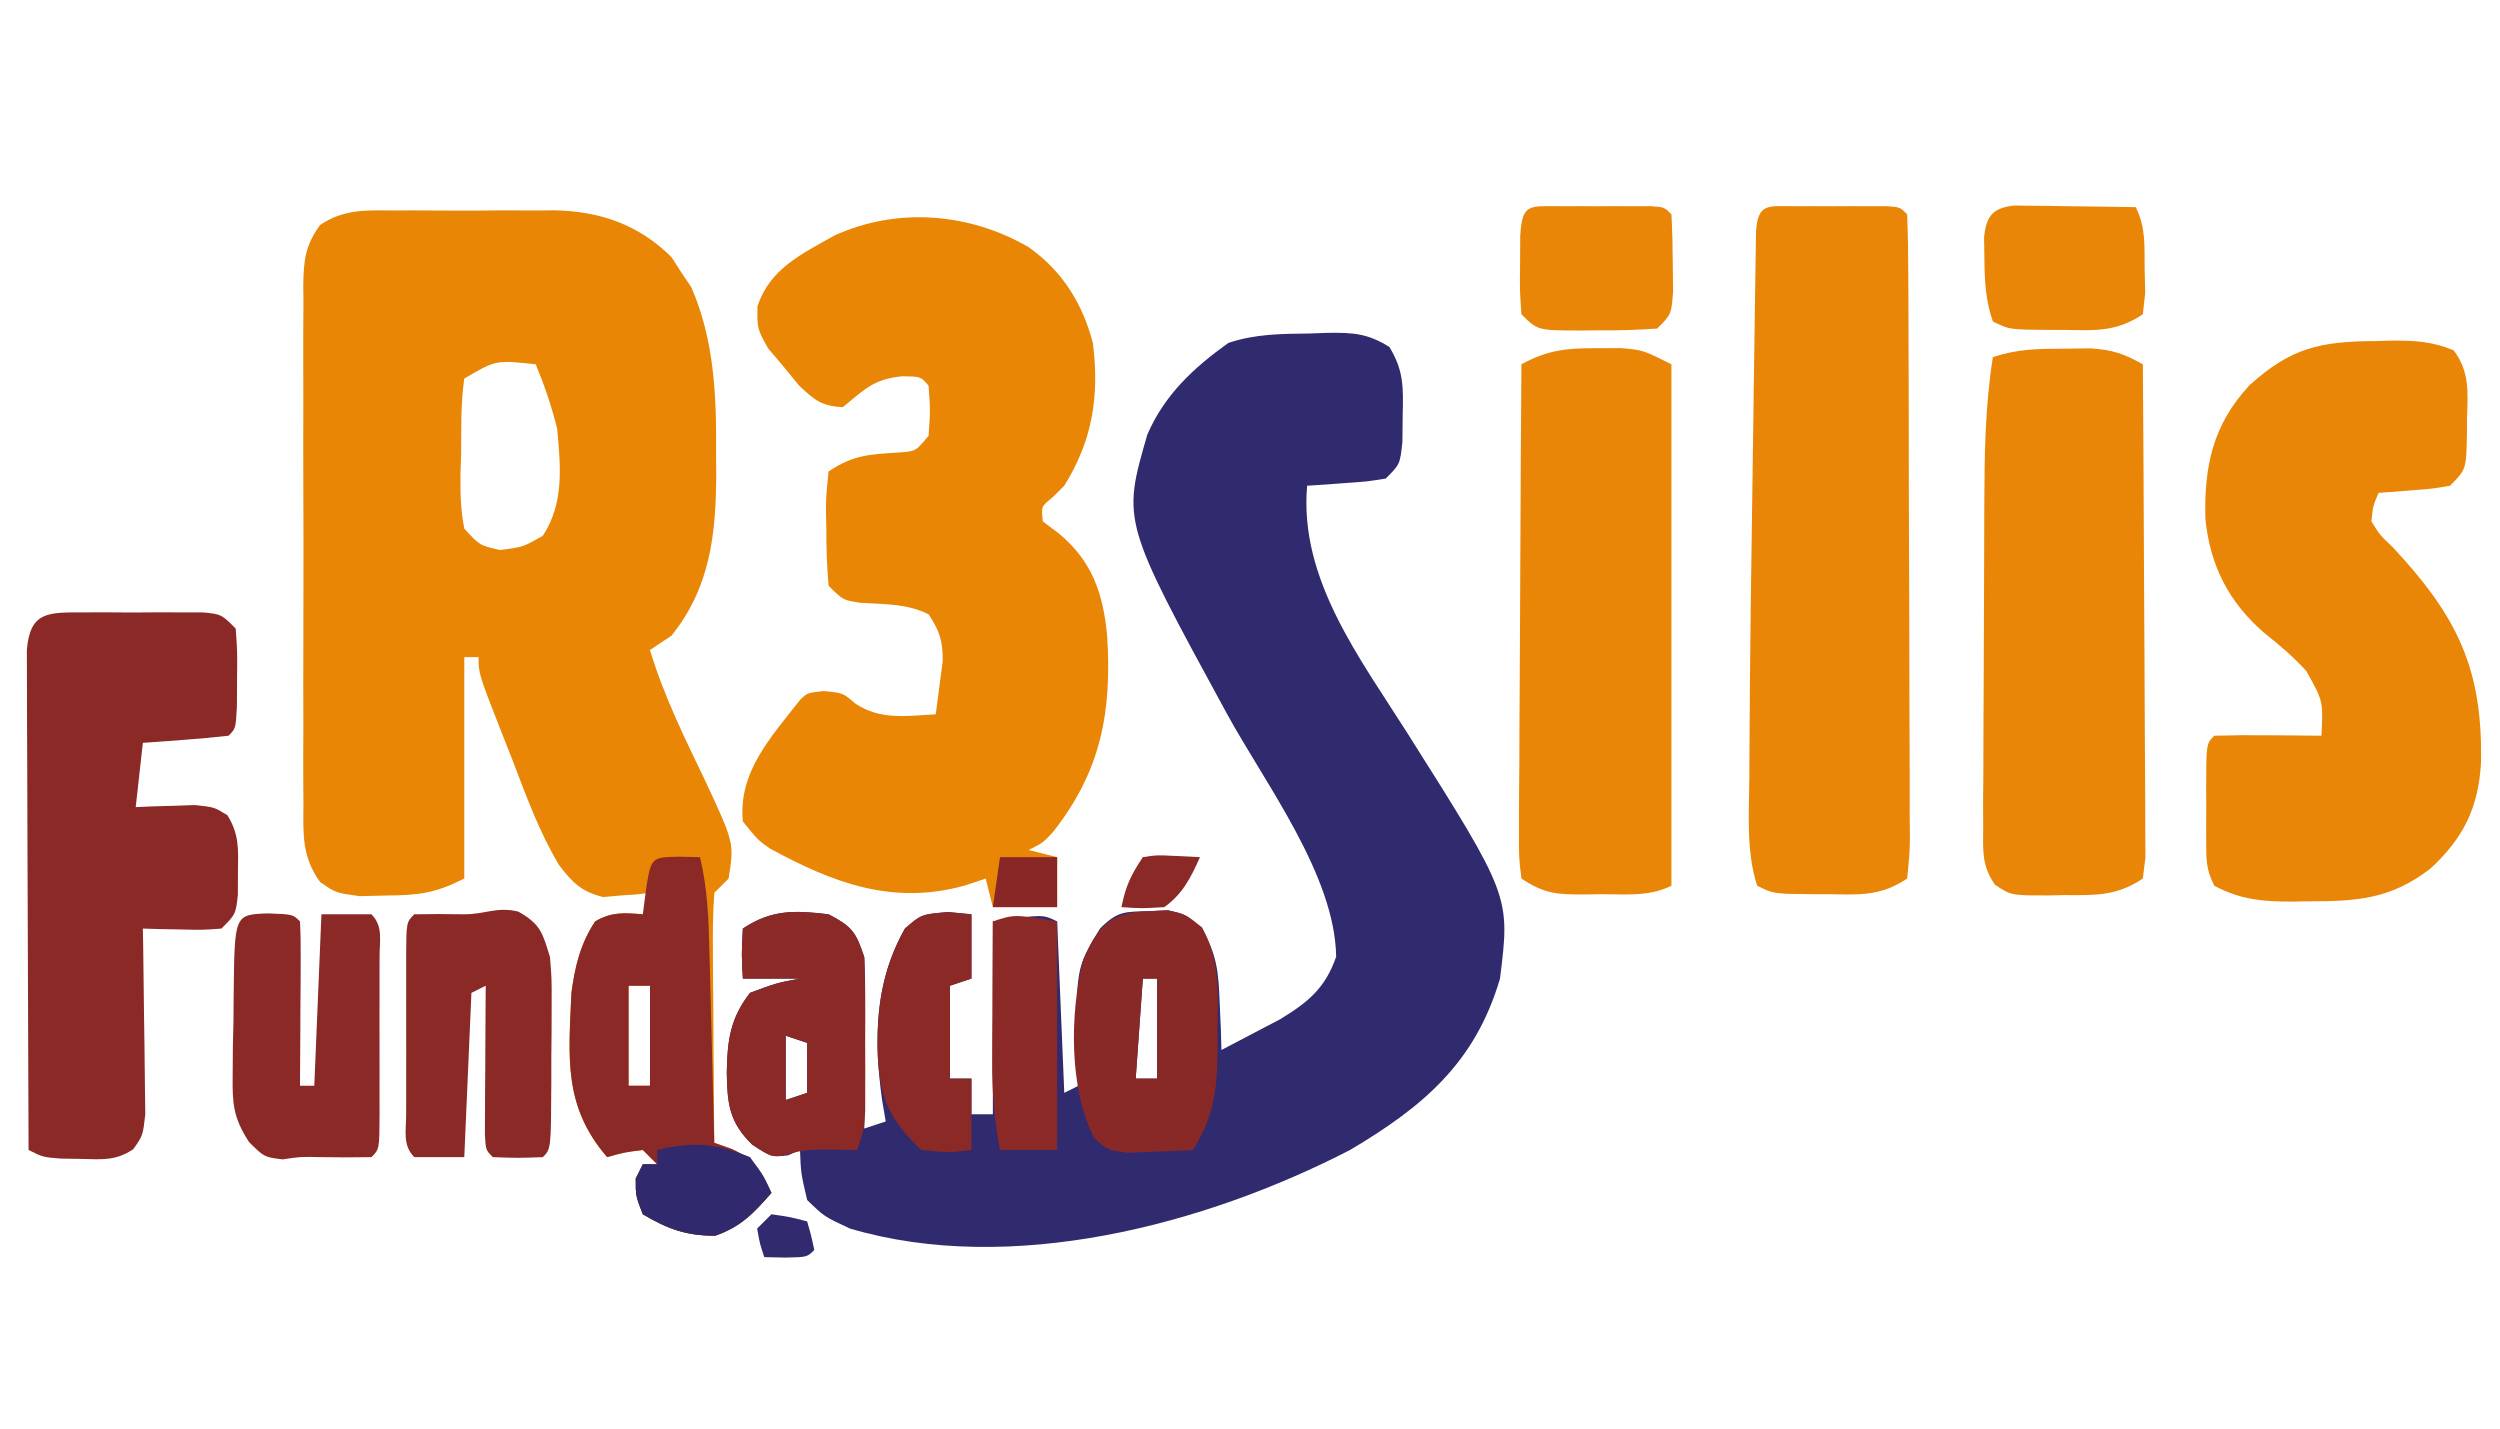 <?xml version="1.0" encoding="UTF-8"?>
<svg version="1.1" xmlns="http://www.w3.org/2000/svg" width="350" height="200">
<path d="M0 0 C0.764 -0.029 1.528 -0.058 2.314 -0.088 C5.912 -0.129 7.976 -0.055 11.074 1.887 C13.104 5.195 13.026 7.581 12.938 11.438 C12.925 12.678 12.912 13.918 12.898 15.195 C12.562 18.312 12.562 18.312 10.562 20.312 C7.961 20.727 7.961 20.727 4.938 20.938 C3.433 21.05 3.433 21.05 1.898 21.164 C0.742 21.238 0.742 21.238 -0.438 21.312 C-1.599 34.384 7.018 45.543 13.676 56.073 C28.005 78.753 28.005 78.753 26.562 90.312 C23.109 102.069 15.834 108.235 5.562 114.312 C-14.784 124.816 -41.922 131.957 -64.438 125.312 C-68.062 123.625 -68.062 123.625 -70.438 121.312 C-71.312 117.562 -71.312 117.562 -71.438 114.312 C-71.994 114.56 -72.551 114.808 -73.125 115.062 C-75.438 115.312 -75.438 115.312 -78.125 113.562 C-81.365 110.41 -81.607 107.844 -81.688 103.5 C-81.616 99.05 -81.245 95.934 -78.438 92.312 C-74.75 90.938 -74.75 90.938 -71.438 90.312 C-74.078 90.312 -76.718 90.312 -79.438 90.312 C-79.625 86.938 -79.625 86.938 -79.438 83.312 C-75.41 80.628 -72.166 80.748 -67.438 81.312 C-64.148 83.039 -63.623 83.755 -62.438 87.312 C-62.355 89.159 -62.33 91.008 -62.34 92.855 C-62.343 93.929 -62.346 95.002 -62.35 96.107 C-62.358 97.227 -62.366 98.347 -62.375 99.5 C-62.38 100.631 -62.384 101.762 -62.389 102.928 C-62.4 105.723 -62.417 108.518 -62.438 111.312 C-60.953 110.817 -60.953 110.817 -59.438 110.312 C-59.602 109.343 -59.767 108.374 -59.938 107.375 C-61.112 98.93 -61.026 90.914 -56.75 83.312 C-54.438 81.312 -54.438 81.312 -50.688 81 C-49.615 81.103 -48.542 81.206 -47.438 81.312 C-47.438 84.282 -47.438 87.252 -47.438 90.312 C-48.428 90.642 -49.417 90.972 -50.438 91.312 C-50.438 95.603 -50.438 99.892 -50.438 104.312 C-49.447 104.312 -48.458 104.312 -47.438 104.312 C-47.438 105.963 -47.438 107.612 -47.438 109.312 C-46.447 109.312 -45.458 109.312 -44.438 109.312 C-44.438 100.403 -44.438 91.493 -44.438 82.312 C-37.438 81.312 -37.438 81.312 -35.438 82.312 C-34.943 94.192 -34.943 94.192 -34.438 106.312 C-33.778 105.983 -33.117 105.653 -32.438 105.312 C-32.49 103.81 -32.49 103.81 -32.543 102.277 C-32.867 88.984 -32.867 88.984 -29.438 83.312 C-26.957 80.832 -25.995 80.962 -22.562 80.875 C-21.267 80.815 -21.267 80.815 -19.945 80.754 C-17.438 81.312 -17.438 81.312 -15.164 83.383 C-13.055 86.962 -12.842 89.493 -12.688 93.625 C-12.631 94.879 -12.574 96.134 -12.516 97.426 C-12.49 98.378 -12.464 99.331 -12.438 100.312 C-10.683 99.405 -8.934 98.486 -7.188 97.562 C-6.213 97.052 -5.238 96.542 -4.234 96.016 C-0.286 93.611 2.096 91.656 3.625 87.25 C3.443 75.791 -6.289 63.089 -11.72 53.14 C-26.34 26.307 -26.34 26.307 -22.812 14.16 C-20.427 8.611 -16.317 4.769 -11.438 1.312 C-7.617 0.039 -3.983 0.05 0 0 Z M-23.438 90.312 C-23.767 94.933 -24.098 99.552 -24.438 104.312 C-23.448 104.312 -22.457 104.312 -21.438 104.312 C-21.438 99.692 -21.438 95.073 -21.438 90.312 C-22.098 90.312 -22.758 90.312 -23.438 90.312 Z M-73.438 98.312 C-73.438 101.282 -73.438 104.252 -73.438 107.312 C-72.448 106.983 -71.457 106.653 -70.438 106.312 C-70.438 104.002 -70.438 101.692 -70.438 99.312 C-71.427 98.983 -72.418 98.653 -73.438 98.312 Z " fill="#302A6E" transform="translate(183.438,46.688)"/>
<path d="M0 0 C1.195 -0.006 1.195 -0.006 2.414 -0.012 C4.098 -0.014 5.783 -0.007 7.467 0.01 C10.025 0.031 12.579 0.01 15.137 -0.016 C16.779 -0.013 18.421 -0.008 20.062 0 C21.196 -0.012 21.196 -0.012 22.352 -0.025 C28.768 0.087 34.205 1.96 38.82 6.539 C39.489 7.587 39.489 7.587 40.172 8.656 C40.633 9.339 41.095 10.023 41.57 10.727 C44.826 18.17 45.118 26.078 45.047 34.094 C45.058 35.415 45.058 35.415 45.07 36.764 C45.045 45.244 44.263 52.74 38.797 59.531 C37.807 60.191 36.817 60.851 35.797 61.531 C37.747 68.046 40.763 74.071 43.695 80.188 C47.587 88.576 47.587 88.576 46.797 93.531 C46.137 94.191 45.477 94.851 44.797 95.531 C44.622 98.184 44.565 100.731 44.602 103.383 C44.606 104.544 44.606 104.544 44.61 105.728 C44.621 108.204 44.646 110.68 44.672 113.156 C44.682 114.833 44.691 116.51 44.699 118.188 C44.721 122.302 44.756 126.417 44.797 130.531 C45.584 130.807 46.372 131.083 47.184 131.367 C50.432 132.814 51.236 134.409 52.797 137.531 C50.316 140.377 48.524 142.278 44.922 143.531 C40.831 143.531 38.313 142.6 34.797 140.531 C33.797 137.969 33.797 137.969 33.797 135.531 C34.127 134.871 34.457 134.211 34.797 133.531 C35.457 133.531 36.117 133.531 36.797 133.531 C35.807 132.541 35.807 132.541 34.797 131.531 C32.194 131.852 32.194 131.852 29.797 132.531 C23.667 125.412 24.388 118.669 24.797 109.531 C25.287 105.841 26.036 102.69 28.109 99.531 C30.405 98.171 32.18 98.319 34.797 98.531 C35.292 97.046 35.292 97.046 35.797 95.531 C34.909 95.636 34.909 95.636 34.004 95.742 C33.214 95.796 32.424 95.85 31.609 95.906 C30.443 96.011 30.443 96.011 29.254 96.117 C26.25 95.401 24.921 94.087 23.075 91.653 C20.262 86.985 18.432 81.854 16.484 76.781 C16.03 75.633 15.576 74.484 15.107 73.301 C11.797 64.848 11.797 64.848 11.797 62.531 C11.137 62.531 10.477 62.531 9.797 62.531 C9.797 72.761 9.797 82.991 9.797 93.531 C5.59 95.635 3.42 95.857 -1.203 95.906 C-2.42 95.935 -3.637 95.963 -4.891 95.992 C-8.203 95.531 -8.203 95.531 -10.378 94.026 C-12.937 90.528 -12.763 87.325 -12.721 83.154 C-12.728 82.312 -12.735 81.469 -12.742 80.601 C-12.76 77.817 -12.748 75.034 -12.734 72.25 C-12.737 70.315 -12.741 68.379 -12.746 66.444 C-12.752 62.389 -12.743 58.334 -12.725 54.279 C-12.702 49.08 -12.715 43.882 -12.739 38.683 C-12.753 34.687 -12.749 30.691 -12.738 26.695 C-12.736 24.778 -12.739 22.861 -12.748 20.944 C-12.758 18.265 -12.743 15.587 -12.721 12.908 C-12.729 12.115 -12.737 11.323 -12.745 10.506 C-12.691 6.998 -12.484 4.919 -10.404 2.04 C-7.109 -0.219 -3.855 -0.041 0 0 Z M9.797 23.531 C9.294 26.989 9.38 30.479 9.359 33.969 C9.327 34.936 9.294 35.904 9.26 36.9 C9.24 39.538 9.285 41.943 9.797 44.531 C11.953 46.892 11.953 46.892 14.797 47.531 C18.022 47.123 18.022 47.123 20.797 45.531 C23.801 40.945 23.286 35.803 22.797 30.531 C22.025 27.424 21.023 24.487 19.797 21.531 C14.21 20.927 14.21 20.927 9.797 23.531 Z M32.797 108.531 C32.797 113.151 32.797 117.771 32.797 122.531 C33.787 122.531 34.777 122.531 35.797 122.531 C35.797 117.911 35.797 113.291 35.797 108.531 C34.807 108.531 33.817 108.531 32.797 108.531 Z " fill="#E98606" transform="translate(55.203,29.469)"/>
<path d="M0 0 C4.696 3.291 7.578 7.887 9.023 13.418 C9.955 20.822 8.996 27.041 5.023 33.418 C4.483 33.954 3.943 34.49 3.387 35.043 C1.789 36.332 1.789 36.332 2.023 38.418 C2.787 38.995 3.55 39.573 4.336 40.168 C8.952 44.032 10.469 48.542 11.023 54.418 C11.715 65.098 10.144 73.426 3.426 81.922 C2.023 83.418 2.023 83.418 0.023 84.418 C1.343 84.748 2.663 85.078 4.023 85.418 C4.023 87.728 4.023 90.038 4.023 92.418 C1.053 92.418 -1.917 92.418 -4.977 92.418 C-5.307 91.098 -5.637 89.778 -5.977 88.418 C-6.967 88.748 -7.957 89.078 -8.977 89.418 C-19.007 92.155 -27.234 89.088 -36.18 84.219 C-37.852 83.043 -37.852 83.043 -39.977 80.418 C-40.653 73.52 -36.049 68.628 -31.977 63.418 C-30.977 62.418 -30.977 62.418 -28.664 62.168 C-25.977 62.418 -25.977 62.418 -24.227 63.918 C-20.715 66.259 -17.08 65.655 -12.977 65.418 C-12.753 63.837 -12.549 62.253 -12.352 60.668 C-12.178 59.345 -12.178 59.345 -12 57.996 C-11.974 55.154 -12.419 53.77 -13.977 51.418 C-17.045 49.884 -20.272 50.029 -23.664 49.797 C-25.977 49.418 -25.977 49.418 -27.977 47.418 C-28.202 44.706 -28.301 42.129 -28.289 39.418 C-28.305 38.681 -28.321 37.943 -28.338 37.184 C-28.34 35.043 -28.34 35.043 -27.977 31.418 C-24.43 29.053 -22.175 29.034 -18.035 28.762 C-15.758 28.586 -15.758 28.586 -13.977 26.418 C-13.727 22.876 -13.727 22.876 -13.977 19.418 C-15.069 18.118 -15.069 18.118 -17.727 18.105 C-21.683 18.486 -22.963 19.959 -25.977 22.418 C-28.956 22.282 -29.98 21.415 -32.152 19.344 C-32.857 18.481 -33.563 17.619 -34.289 16.73 C-35.366 15.456 -35.366 15.456 -36.465 14.156 C-37.977 11.418 -37.977 11.418 -37.93 8.285 C-36.182 3.026 -31.763 0.987 -27.125 -1.625 C-18.297 -5.626 -8.266 -4.775 0 0 Z " fill="#E98606" transform="translate(143.977,34.582)"/>
<path d="M0 0 C0.764 -0.021 1.528 -0.041 2.314 -0.062 C5.585 -0.085 8.033 0.03 11.074 1.293 C13.335 4.266 13.066 7.239 12.938 10.812 C12.936 11.498 12.935 12.183 12.934 12.889 C12.844 17.969 12.844 17.969 10.562 20.25 C8.18 20.664 8.18 20.664 5.438 20.875 C4.527 20.95 3.617 21.025 2.68 21.102 C1.981 21.151 1.282 21.2 0.562 21.25 C-0.216 23.059 -0.216 23.059 -0.438 25.25 C0.736 27.143 0.736 27.143 2.562 28.875 C11.562 38.507 15.16 45.872 14.902 58.992 C14.571 65.283 12.439 69.605 7.812 73.859 C2.185 78.177 -2.501 78.431 -9.375 78.438 C-10.078 78.45 -10.781 78.462 -11.506 78.475 C-15.582 78.486 -18.825 78.204 -22.438 76.25 C-23.577 73.971 -23.566 72.682 -23.57 70.152 C-23.572 69.351 -23.573 68.55 -23.574 67.725 C-23.57 66.887 -23.566 66.05 -23.562 65.188 C-23.566 64.346 -23.57 63.505 -23.574 62.639 C-23.564 56.377 -23.564 56.377 -22.438 55.25 C-19.907 55.177 -17.404 55.158 -14.875 55.188 C-14.164 55.192 -13.453 55.197 -12.721 55.201 C-10.96 55.213 -9.199 55.231 -7.438 55.25 C-7.191 50.405 -7.191 50.405 -9.562 46.188 C-11.439 44.135 -13.298 42.565 -15.5 40.812 C-20.412 36.527 -22.991 31.492 -23.676 24.988 C-23.902 17.597 -22.65 11.695 -17.496 6.168 C-11.768 0.988 -7.687 0.052 0 0 Z " fill="#E98607" transform="translate(332.438,47.75)"/>
<path d="M0 0 C1.274 -0.002 1.274 -0.002 2.574 -0.004 C3.914 0.002 3.914 0.002 5.281 0.008 C6.175 0.004 7.068 0 7.988 -0.004 C8.838 -0.003 9.687 -0.001 10.562 0 C11.347 0.001 12.131 0.002 12.939 0.003 C14.781 0.133 14.781 0.133 15.781 1.133 C15.892 4.013 15.939 6.87 15.942 9.752 C15.947 10.656 15.952 11.56 15.957 12.491 C15.972 15.495 15.979 18.5 15.984 21.504 C15.99 23.583 15.996 25.662 16.002 27.74 C16.012 32.104 16.018 36.468 16.021 40.832 C16.027 46.436 16.051 52.04 16.079 57.643 C16.098 61.939 16.103 66.234 16.105 70.529 C16.108 72.596 16.116 74.662 16.129 76.729 C16.146 79.614 16.144 82.499 16.138 85.385 C16.147 86.245 16.156 87.106 16.166 87.993 C16.149 90.368 16.149 90.368 15.781 94.133 C12.024 96.638 9.061 96.393 4.719 96.32 C3.986 96.32 3.253 96.319 2.498 96.318 C-2.938 96.273 -2.938 96.273 -5.219 95.133 C-6.781 90.275 -6.344 84.986 -6.309 79.941 C-6.305 78.902 -6.301 77.862 -6.297 76.791 C-6.232 63.395 -6.048 50 -5.846 36.606 C-5.79 32.87 -5.741 29.133 -5.692 25.396 C-5.653 22.492 -5.61 19.589 -5.566 16.685 C-5.545 15.304 -5.527 13.923 -5.51 12.543 C-5.486 10.639 -5.455 8.736 -5.424 6.832 C-5.409 5.752 -5.393 4.672 -5.377 3.559 C-5.113 -0.494 -3.65 0.005 0 0 Z " fill="#E98607" transform="translate(251.219,28.867)"/>
<path d="M0 0 C1.226 -0.014 2.452 -0.028 3.715 -0.043 C6.91 0.177 8.342 0.69 11.062 2.188 C11.132 11.541 11.185 20.894 11.218 30.247 C11.234 34.59 11.255 38.932 11.289 43.275 C11.321 47.463 11.339 51.652 11.347 55.841 C11.353 57.441 11.364 59.042 11.38 60.642 C11.401 62.879 11.404 65.114 11.403 67.351 C11.41 68.626 11.416 69.9 11.423 71.214 C11.304 72.195 11.185 73.176 11.062 74.188 C7.333 76.674 4.379 76.519 0.062 76.5 C-1.024 76.524 -1.024 76.524 -2.133 76.549 C-7.39 76.554 -7.39 76.554 -9.646 75.045 C-11.509 72.366 -11.305 70.344 -11.294 67.099 C-11.297 65.844 -11.3 64.588 -11.303 63.295 C-11.291 61.922 -11.279 60.549 -11.266 59.176 C-11.263 57.764 -11.261 56.353 -11.26 54.941 C-11.255 51.98 -11.241 49.018 -11.219 46.057 C-11.191 42.279 -11.18 38.501 -11.175 34.723 C-11.17 31.103 -11.155 27.483 -11.141 23.863 C-11.139 23.18 -11.137 22.498 -11.135 21.794 C-11.11 14.846 -11.024 8.058 -9.938 1.188 C-6.464 0.03 -3.66 0.019 0 0 Z " fill="#E98607" transform="translate(288.938,48.812)"/>
<path d="M0 0 C1.112 -0.003 2.225 -0.005 3.371 -0.008 C4.538 -0 5.704 0.008 6.906 0.016 C8.073 0.008 9.239 0 10.441 -0.008 C11.554 -0.005 12.666 -0.003 13.812 0 C14.837 0.002 15.861 0.005 16.916 0.007 C19.406 0.266 19.406 0.266 21.406 2.266 C21.637 5.488 21.637 5.488 21.594 9.328 C21.587 10.598 21.581 11.868 21.574 13.176 C21.406 16.266 21.406 16.266 20.406 17.266 C18.39 17.5 16.368 17.679 14.344 17.828 C12.687 17.954 12.687 17.954 10.996 18.082 C10.141 18.143 9.287 18.203 8.406 18.266 C8.076 21.236 7.746 24.206 7.406 27.266 C8.166 27.231 8.925 27.196 9.707 27.16 C11.198 27.12 11.198 27.12 12.719 27.078 C13.705 27.043 14.691 27.009 15.707 26.973 C18.406 27.266 18.406 27.266 20.242 28.398 C21.915 31.082 21.768 33.192 21.719 36.328 C21.715 37.392 21.711 38.455 21.707 39.551 C21.406 42.266 21.406 42.266 19.406 44.266 C16.805 44.461 16.805 44.461 13.781 44.391 C12.778 44.373 11.775 44.355 10.742 44.336 C9.586 44.301 9.586 44.301 8.406 44.266 C8.422 45.128 8.438 45.991 8.454 46.88 C8.505 50.084 8.543 53.287 8.571 56.491 C8.586 57.877 8.607 59.263 8.633 60.649 C8.669 62.642 8.684 64.636 8.699 66.629 C8.715 67.828 8.731 69.027 8.747 70.263 C8.406 73.266 8.406 73.266 7.052 75.16 C4.636 76.783 2.719 76.592 -0.156 76.516 C-1.127 76.5 -2.098 76.485 -3.098 76.469 C-5.594 76.266 -5.594 76.266 -7.594 75.266 C-7.64 65.782 -7.676 56.299 -7.697 46.815 C-7.708 42.412 -7.722 38.009 -7.745 33.605 C-7.766 29.359 -7.778 25.112 -7.784 20.865 C-7.787 19.242 -7.794 17.619 -7.805 15.996 C-7.82 13.729 -7.822 11.461 -7.821 9.194 C-7.825 7.901 -7.83 6.609 -7.834 5.277 C-7.399 -0.177 -4.792 0.011 0 0 Z " fill="#8B2927" transform="translate(11.594,85.734)"/>
<path d="M0 0 C1.124 -0.005 2.248 -0.01 3.406 -0.016 C6.5 0.25 6.5 0.25 10.5 2.25 C10.5 26.34 10.5 50.43 10.5 75.25 C7.356 76.822 4.011 76.434 0.562 76.438 C-0.166 76.45 -0.895 76.462 -1.646 76.475 C-5.471 76.485 -7.244 76.421 -10.5 74.25 C-10.861 71.276 -10.861 71.276 -10.841 67.414 C-10.841 66.711 -10.841 66.008 -10.842 65.285 C-10.84 62.958 -10.816 60.631 -10.793 58.305 C-10.787 56.693 -10.783 55.082 -10.78 53.47 C-10.769 49.226 -10.739 44.981 -10.706 40.736 C-10.675 36.406 -10.662 32.076 -10.646 27.746 C-10.614 19.247 -10.563 10.749 -10.5 2.25 C-6.832 0.253 -4.203 -0.019 0 0 Z " fill="#E98607" transform="translate(223.5,48.75)"/>
<path d="M0 0 C1.454 0.031 1.454 0.031 2.938 0.062 C3.991 4.431 4.153 8.736 4.254 13.207 C4.275 13.977 4.295 14.747 4.317 15.54 C4.382 17.985 4.441 20.43 4.5 22.875 C4.543 24.538 4.587 26.202 4.631 27.865 C4.738 31.931 4.839 35.997 4.938 40.062 C5.725 40.338 6.513 40.614 7.324 40.898 C10.573 42.346 11.376 43.94 12.938 47.062 C10.457 49.908 8.665 51.81 5.062 53.062 C0.972 53.062 -1.546 52.131 -5.062 50.062 C-6.062 47.5 -6.062 47.5 -6.062 45.062 C-5.732 44.403 -5.402 43.742 -5.062 43.062 C-4.402 43.062 -3.743 43.062 -3.062 43.062 C-3.723 42.403 -4.383 41.742 -5.062 41.062 C-7.665 41.383 -7.665 41.383 -10.062 42.062 C-16.193 34.944 -15.471 28.2 -15.062 19.062 C-14.573 15.372 -13.823 12.222 -11.75 9.062 C-9.454 7.702 -7.68 7.85 -5.062 8.062 C-4.918 6.928 -4.774 5.794 -4.625 4.625 C-3.907 0.08 -3.907 0.08 0 0 Z M-7.062 18.062 C-7.062 22.683 -7.062 27.302 -7.062 32.062 C-6.072 32.062 -5.082 32.062 -4.062 32.062 C-4.062 27.442 -4.062 22.823 -4.062 18.062 C-5.053 18.062 -6.043 18.062 -7.062 18.062 Z " fill="#8B2926" transform="translate(95.062,119.938)"/>
<path d="M0 0 C3.141 1.772 3.392 2.967 4.438 6.375 C4.68 9.405 4.68 9.405 4.668 12.734 C4.666 13.932 4.664 15.129 4.662 16.363 C4.644 18.225 4.644 18.225 4.625 20.125 C4.624 21.382 4.624 22.639 4.623 23.934 C4.578 33.235 4.578 33.235 3.438 34.375 C-0.062 34.5 -0.062 34.5 -3.562 34.375 C-4.562 33.375 -4.562 33.375 -4.676 31.15 C-4.671 30.192 -4.666 29.233 -4.66 28.246 C-4.657 27.212 -4.654 26.177 -4.65 25.111 C-4.642 24.023 -4.634 22.934 -4.625 21.812 C-4.62 20.72 -4.616 19.628 -4.611 18.502 C-4.599 15.793 -4.583 13.084 -4.562 10.375 C-5.553 10.87 -5.553 10.87 -6.562 11.375 C-6.893 18.965 -7.223 26.555 -7.562 34.375 C-9.873 34.375 -12.182 34.375 -14.562 34.375 C-16.239 32.698 -15.69 30.646 -15.701 28.408 C-15.699 27.717 -15.697 27.025 -15.695 26.312 C-15.696 25.606 -15.697 24.9 -15.698 24.172 C-15.699 22.675 -15.697 21.179 -15.693 19.683 C-15.688 17.385 -15.693 15.087 -15.699 12.789 C-15.699 11.339 -15.697 9.888 -15.695 8.438 C-15.697 7.746 -15.699 7.054 -15.701 6.342 C-15.677 1.49 -15.677 1.49 -14.562 0.375 C-12.23 0.333 -9.895 0.334 -7.562 0.375 C-4.611 0.375 -2.983 -0.728 0 0 Z " fill="#8B2927" transform="translate(72.562,127.625)"/>
<path d="M0 0 C3.5 0.125 3.5 0.125 4.5 1.125 C4.587 2.833 4.607 4.544 4.598 6.254 C4.594 7.288 4.591 8.323 4.588 9.389 C4.58 10.477 4.571 11.566 4.562 12.688 C4.558 13.78 4.553 14.872 4.549 15.998 C4.537 18.707 4.521 21.416 4.5 24.125 C5.16 24.125 5.82 24.125 6.5 24.125 C6.83 16.205 7.16 8.285 7.5 0.125 C9.81 0.125 12.12 0.125 14.5 0.125 C16.177 1.802 15.628 3.854 15.639 6.092 C15.637 6.783 15.635 7.475 15.633 8.188 C15.634 9.247 15.634 9.247 15.636 10.328 C15.636 11.825 15.635 13.321 15.63 14.817 C15.625 17.115 15.63 19.413 15.637 21.711 C15.636 23.161 15.635 24.612 15.633 26.062 C15.635 26.754 15.637 27.446 15.639 28.158 C15.615 33.01 15.615 33.01 14.5 34.125 C12.167 34.168 9.833 34.165 7.5 34.125 C4.586 34.061 4.586 34.061 2.062 34.438 C-0.5 34.125 -0.5 34.125 -2.634 32.017 C-4.874 28.546 -4.978 26.646 -4.926 22.547 C-4.917 21.304 -4.909 20.062 -4.9 18.781 C-4.871 17.492 -4.842 16.203 -4.812 14.875 C-4.803 13.57 -4.793 12.266 -4.783 10.922 C-4.654 0.166 -4.654 0.166 0 0 Z " fill="#8B2927" transform="translate(37.5,127.875)"/>
<path d="M0 0 C0.864 -0.04 1.727 -0.08 2.617 -0.121 C5.125 0.438 5.125 0.438 7.418 2.281 C9.939 6.943 9.669 11.16 9.562 16.375 C9.57 17.351 9.577 18.328 9.584 19.334 C9.536 24.789 9.143 28.706 6.125 33.438 C4.189 33.546 2.251 33.623 0.312 33.688 C-0.766 33.734 -1.845 33.78 -2.957 33.828 C-5.875 33.438 -5.875 33.438 -7.699 31.734 C-11.228 24.84 -11.093 14.43 -9.273 6.973 C-7.177 1.964 -5.382 0.136 0 0 Z M-0.875 9.438 C-1.205 14.057 -1.535 18.677 -1.875 23.438 C-0.885 23.438 0.105 23.438 1.125 23.438 C1.125 18.817 1.125 14.197 1.125 9.438 C0.465 9.438 -0.195 9.438 -0.875 9.438 Z " fill="#892927" transform="translate(160.875,127.562)"/>
<path d="M0 0 C3.289 1.727 3.814 2.442 5 6 C5.094 7.811 5.131 9.624 5.133 11.438 C5.134 12.497 5.135 13.557 5.137 14.648 C5.133 15.754 5.129 16.86 5.125 18 C5.131 19.659 5.131 19.659 5.137 21.352 C5.135 22.411 5.134 23.471 5.133 24.562 C5.132 25.533 5.131 26.504 5.129 27.504 C5 30 5 30 4 33 C2.144 32.969 2.144 32.969 0.25 32.938 C-2.194 32.916 -3.863 32.953 -6.188 33.75 C-8 34 -8 34 -10.688 32.25 C-13.928 29.097 -14.17 26.531 -14.25 22.188 C-14.179 17.738 -13.807 14.622 -11 11 C-7.312 9.625 -7.312 9.625 -4 9 C-6.64 9 -9.28 9 -12 9 C-12.188 5.625 -12.188 5.625 -12 2 C-7.973 -0.685 -4.729 -0.564 0 0 Z M-6 17 C-6 19.97 -6 22.94 -6 26 C-5.01 25.67 -4.02 25.34 -3 25 C-3 22.69 -3 20.38 -3 18 C-3.99 17.67 -4.98 17.34 -6 17 Z " fill="#8B2926" transform="translate(116,128)"/>
<path d="M0 0 C0.786 0.01 1.571 0.021 2.38 0.032 C3.231 0.038 4.082 0.045 4.958 0.051 C6.293 0.076 6.293 0.076 7.654 0.102 C9 0.116 9 0.116 10.373 0.129 C12.592 0.153 14.81 0.186 17.029 0.227 C18.451 3.072 18.237 5.558 18.279 8.727 C18.305 9.892 18.33 11.058 18.357 12.258 C18.249 13.238 18.14 14.218 18.029 15.227 C14.271 17.732 11.309 17.487 6.966 17.415 C6.233 17.414 5.501 17.413 4.746 17.413 C-0.69 17.368 -0.69 17.368 -2.971 16.227 C-4.035 13.205 -4.135 10.286 -4.159 7.102 C-4.173 6.233 -4.187 5.364 -4.202 4.469 C-3.895 1.49 -3.037 0.35 0 0 Z " fill="#E98607" transform="translate(281.971,28.773)"/>
<path d="M0 0 C1.274 -0.002 1.274 -0.002 2.574 -0.004 C3.914 0.002 3.914 0.002 5.281 0.008 C6.175 0.004 7.068 0 7.988 -0.004 C8.838 -0.003 9.687 -0.001 10.562 0 C11.347 0.001 12.131 0.002 12.939 0.003 C14.781 0.133 14.781 0.133 15.781 1.133 C15.907 3.443 15.957 5.757 15.969 8.07 C15.983 9.337 15.997 10.605 16.012 11.91 C15.781 15.133 15.781 15.133 13.781 17.133 C10.908 17.331 8.153 17.411 5.281 17.383 C4.104 17.394 4.104 17.394 2.902 17.406 C-2.965 17.386 -2.965 17.386 -5.219 15.133 C-5.449 11.91 -5.449 11.91 -5.406 8.07 C-5.4 6.801 -5.393 5.531 -5.387 4.223 C-5.137 -0.371 -4.195 0.006 0 0 Z " fill="#E98607" transform="translate(218.219,28.867)"/>
<path d="M0 0 C1.073 0.103 2.145 0.206 3.25 0.312 C3.25 3.283 3.25 6.253 3.25 9.312 C2.26 9.643 1.27 9.973 0.25 10.312 C0.25 14.602 0.25 18.892 0.25 23.312 C1.24 23.312 2.23 23.312 3.25 23.312 C3.25 26.613 3.25 29.913 3.25 33.312 C0.062 33.688 0.062 33.688 -3.75 33.312 C-8.169 29.182 -9.529 26.138 -9.867 20.281 C-10.069 13.72 -9.335 8.13 -6.062 2.312 C-3.75 0.312 -3.75 0.312 0 0 Z " fill="#8B2926" transform="translate(132.75,127.688)"/>
<path d="M0 0 C0 10.56 0 21.12 0 32 C-2.64 32 -5.28 32 -8 32 C-8.786 27.851 -9.119 23.947 -9.098 19.727 C-9.094 18.573 -9.091 17.419 -9.088 16.23 C-9.08 15.041 -9.071 13.851 -9.062 12.625 C-9.058 11.412 -9.053 10.199 -9.049 8.949 C-9.037 5.966 -9.021 2.983 -9 0 C-6 -1 -6 -1 0 0 Z " fill="#8B2926" transform="translate(148,129)"/>
<path d="M0 0 C1.938 2.625 1.938 2.625 3 5 C0.519 7.846 -1.273 9.747 -4.875 11 C-8.966 11 -11.483 10.069 -15 8 C-16 5.438 -16 5.438 -16 3 C-15.67 2.34 -15.34 1.68 -15 1 C-14.34 1 -13.68 1 -13 1 C-13 0.34 -13 -0.32 -13 -1 C-8.073 -2.202 -4.702 -1.952 0 0 Z " fill="#31296D" transform="translate(105,162)"/>
<path d="M0 0 C2.64 0 5.28 0 8 0 C8 2.31 8 4.62 8 7 C5.03 7 2.06 7 -1 7 C-0.67 4.69 -0.34 2.38 0 0 Z " fill="#892727" transform="translate(140,120)"/>
<path d="M0 0 C1.945 -0.293 1.945 -0.293 4.125 -0.188 C5.404 -0.126 6.683 -0.064 8 0 C6.716 2.865 5.584 5.154 3 7 C-0.188 7.188 -0.188 7.188 -3 7 C-2.387 4.038 -1.746 2.619 0 0 Z " fill="#8B2927" transform="translate(160,120)"/>
<path d="M0 0 C2.625 0.375 2.625 0.375 5 1 C5.562 2.938 5.562 2.938 6 5 C5 6 5 6 1.938 6.062 C0.968 6.042 -0.001 6.021 -1 6 C-1.625 4.125 -1.625 4.125 -2 2 C-1.34 1.34 -0.68 0.68 0 0 Z " fill="#312A6E" transform="translate(108,170)"/>
</svg>
